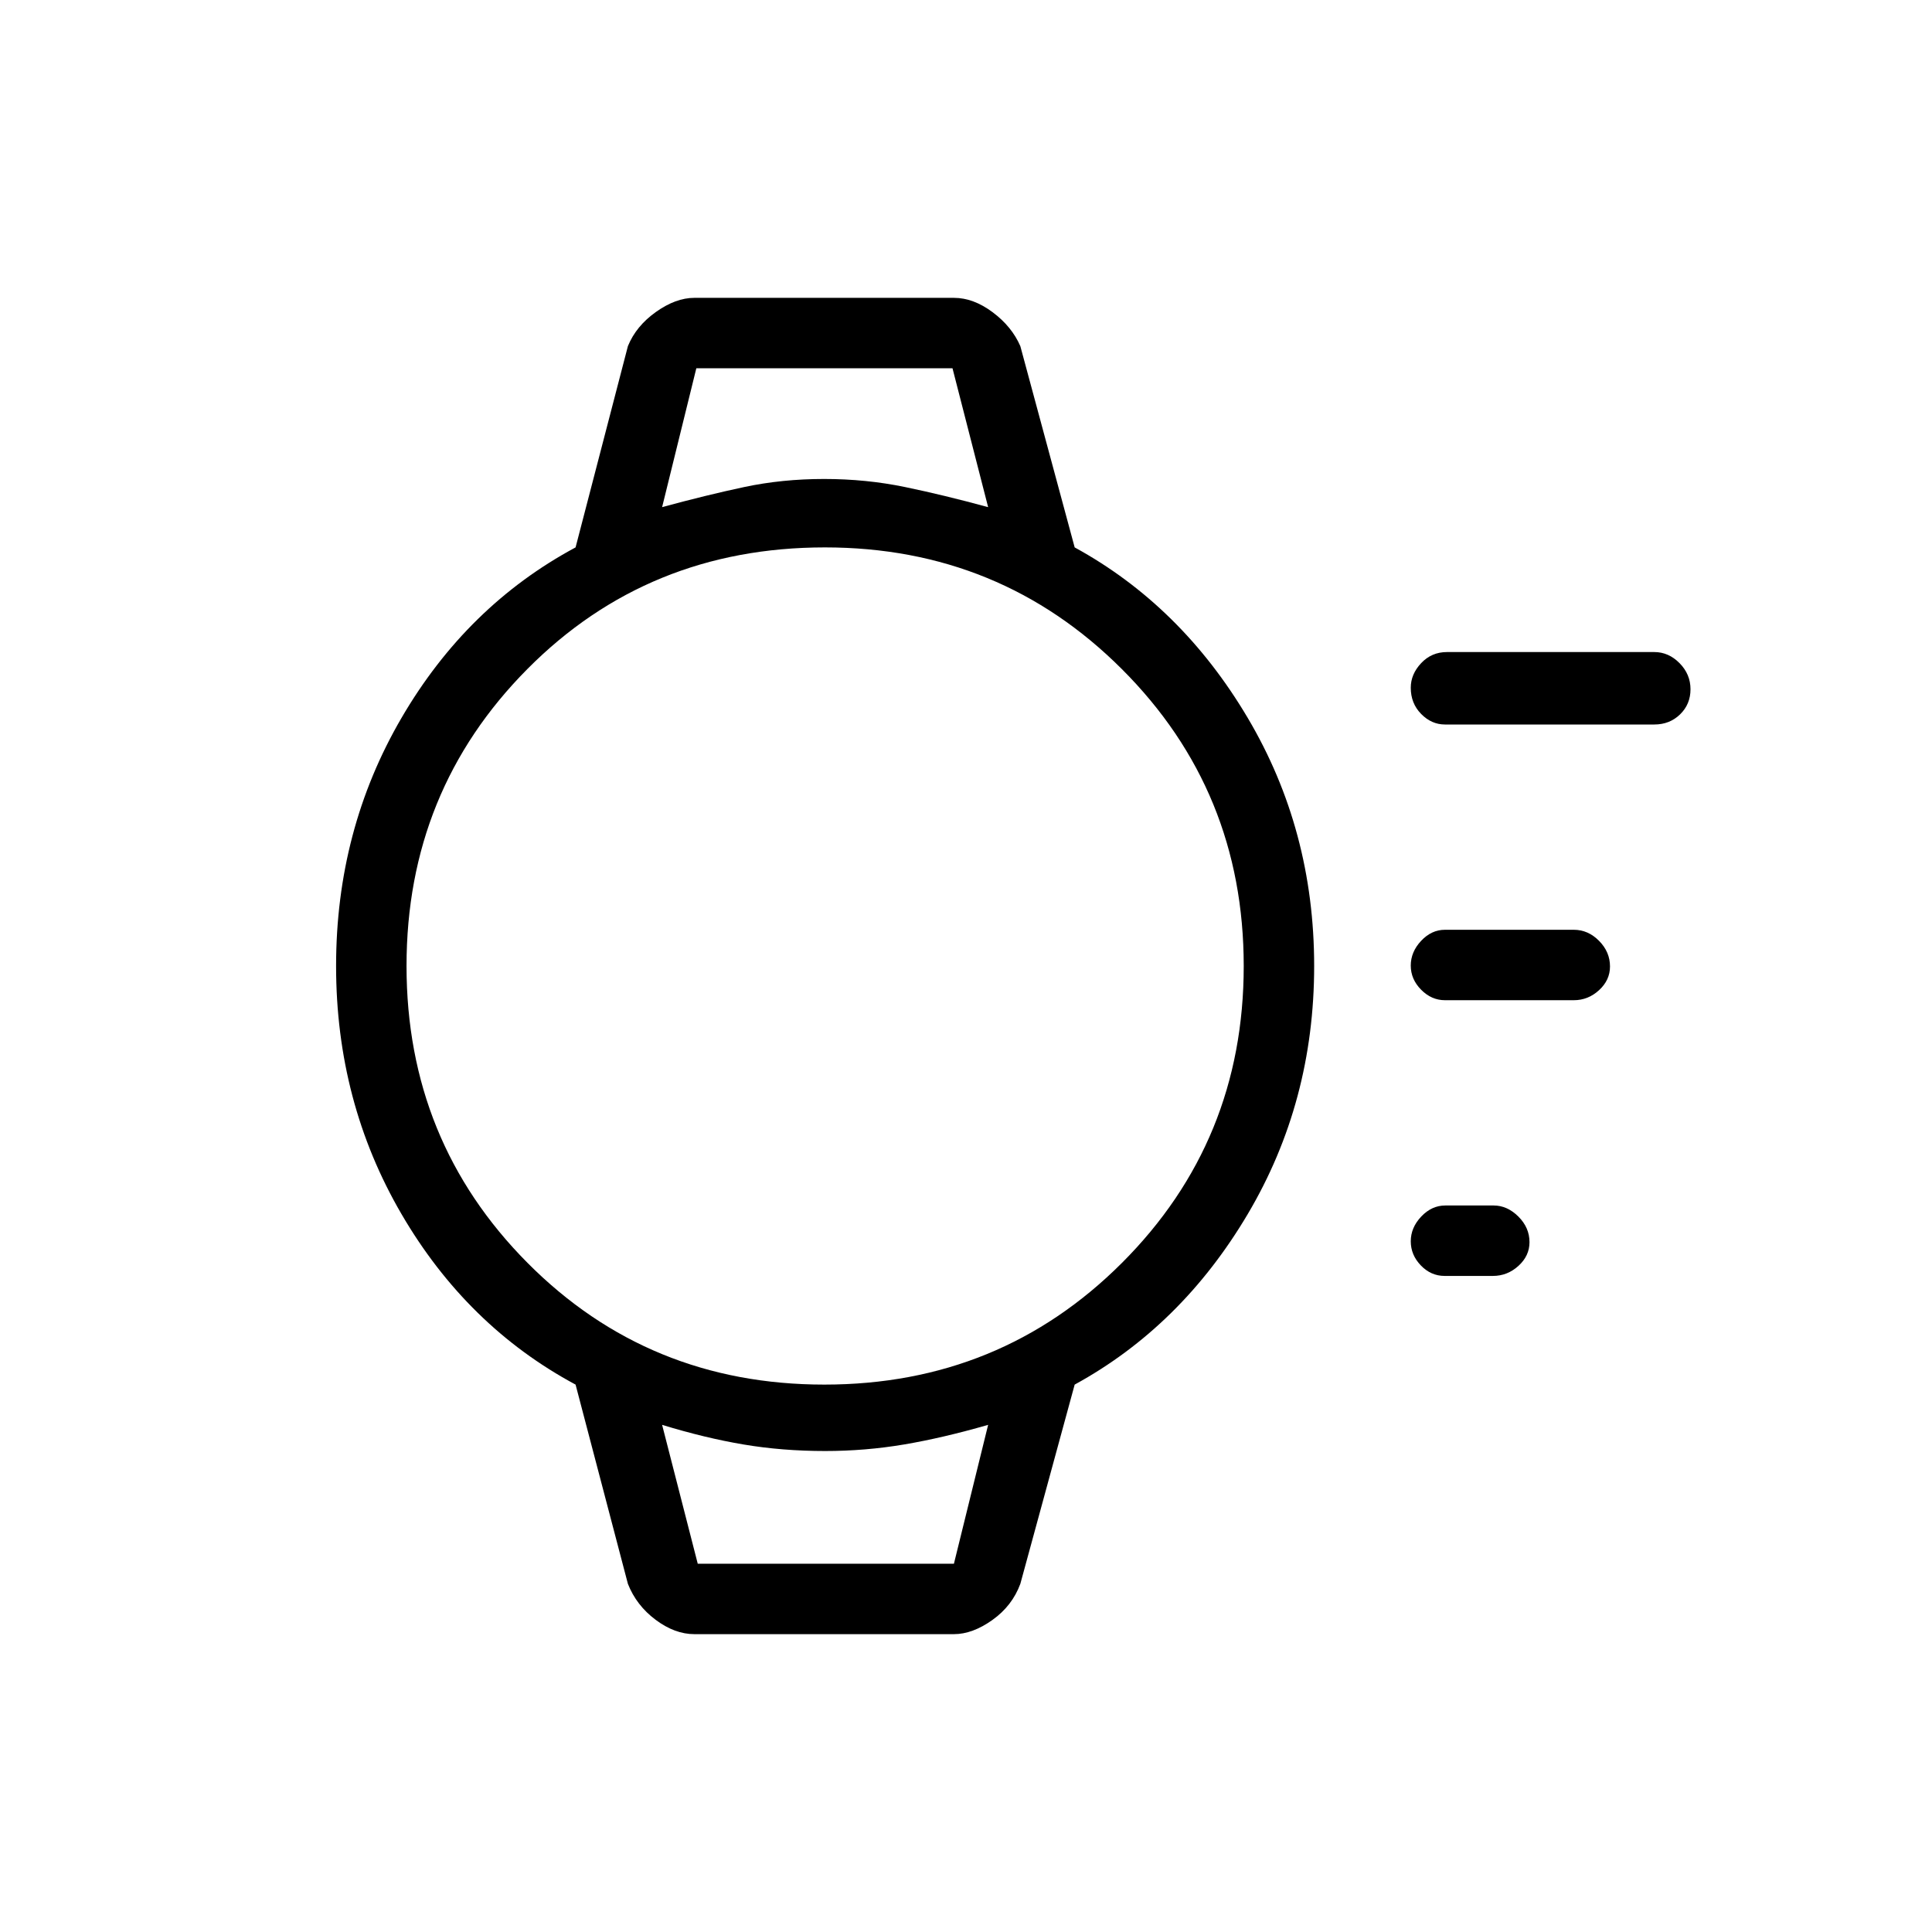 <svg xmlns="http://www.w3.org/2000/svg" height="48" viewBox="0 96 960 960" width="48"><path d="M741.807 730h-24q-6.782 0-11.795-5.211-5.012-5.21-5.012-12 0-6.789 5.2-12.289 5.201-5.5 11.975-5.5h24q6.775 0 12.3 5.503T760 713.228q0 6.797-5.493 11.785-5.493 4.987-12.7 4.987ZM782 593h-64q-6.7 0-11.85-5.211-5.15-5.21-5.15-12 0-6.789 5.15-12.289T718 558h64q7.125 0 12.562 5.503Q800 569.006 800 576.228q0 6.797-5.438 11.785Q789.125 593 782 593Zm40-137H718q-6.7 0-11.85-5.251-5.15-5.25-5.15-13.012 0-6.737 5.175-12.237T719 420h103q7.125 0 12.562 5.517Q840 431.034 840 438.482q0 7.448-5.175 12.483T822 456ZM345 908q-9.684 0-19.232-7.138Q316.219 893.724 312 883l-26-99q-54-29-86.5-84.733Q167 643.533 167 576q0-67.533 32.5-123.267Q232 397 286 368l26-100q4.053-9.966 13.919-16.983Q335.786 244 345 244h129q9.684 0 19.232 7.138Q502.781 258.276 507 268l27 100q53 29 86 84.733Q653 508.467 653 576q0 67.533-33 123.267Q587 755 534 784l-27 99q-4.053 10.966-13.919 17.983Q483.214 908 474 908H345Zm64.606-124Q497 784 557.5 723.514t60.5-147.5Q618 489 557.479 428.5 496.958 368 409.894 368 322 368 262 428.486t-60 147.5Q202 663 262.106 723.5q60.106 60.5 147.5 60.5ZM329 348q22-6 40.83-10 18.831-4 39.67-4 20.839 0 40.17 4Q469 342 491 348l-17.706-69H346l-17 69Zm17.706 525H474l17-69q-22.544 6.5-41.772 9.75Q430 817 410 817q-21.339 0-40.573-3.25T329 804l17.706 69ZM329 279h162-162Zm17.632 594H329h162-144.368Z"/></svg>